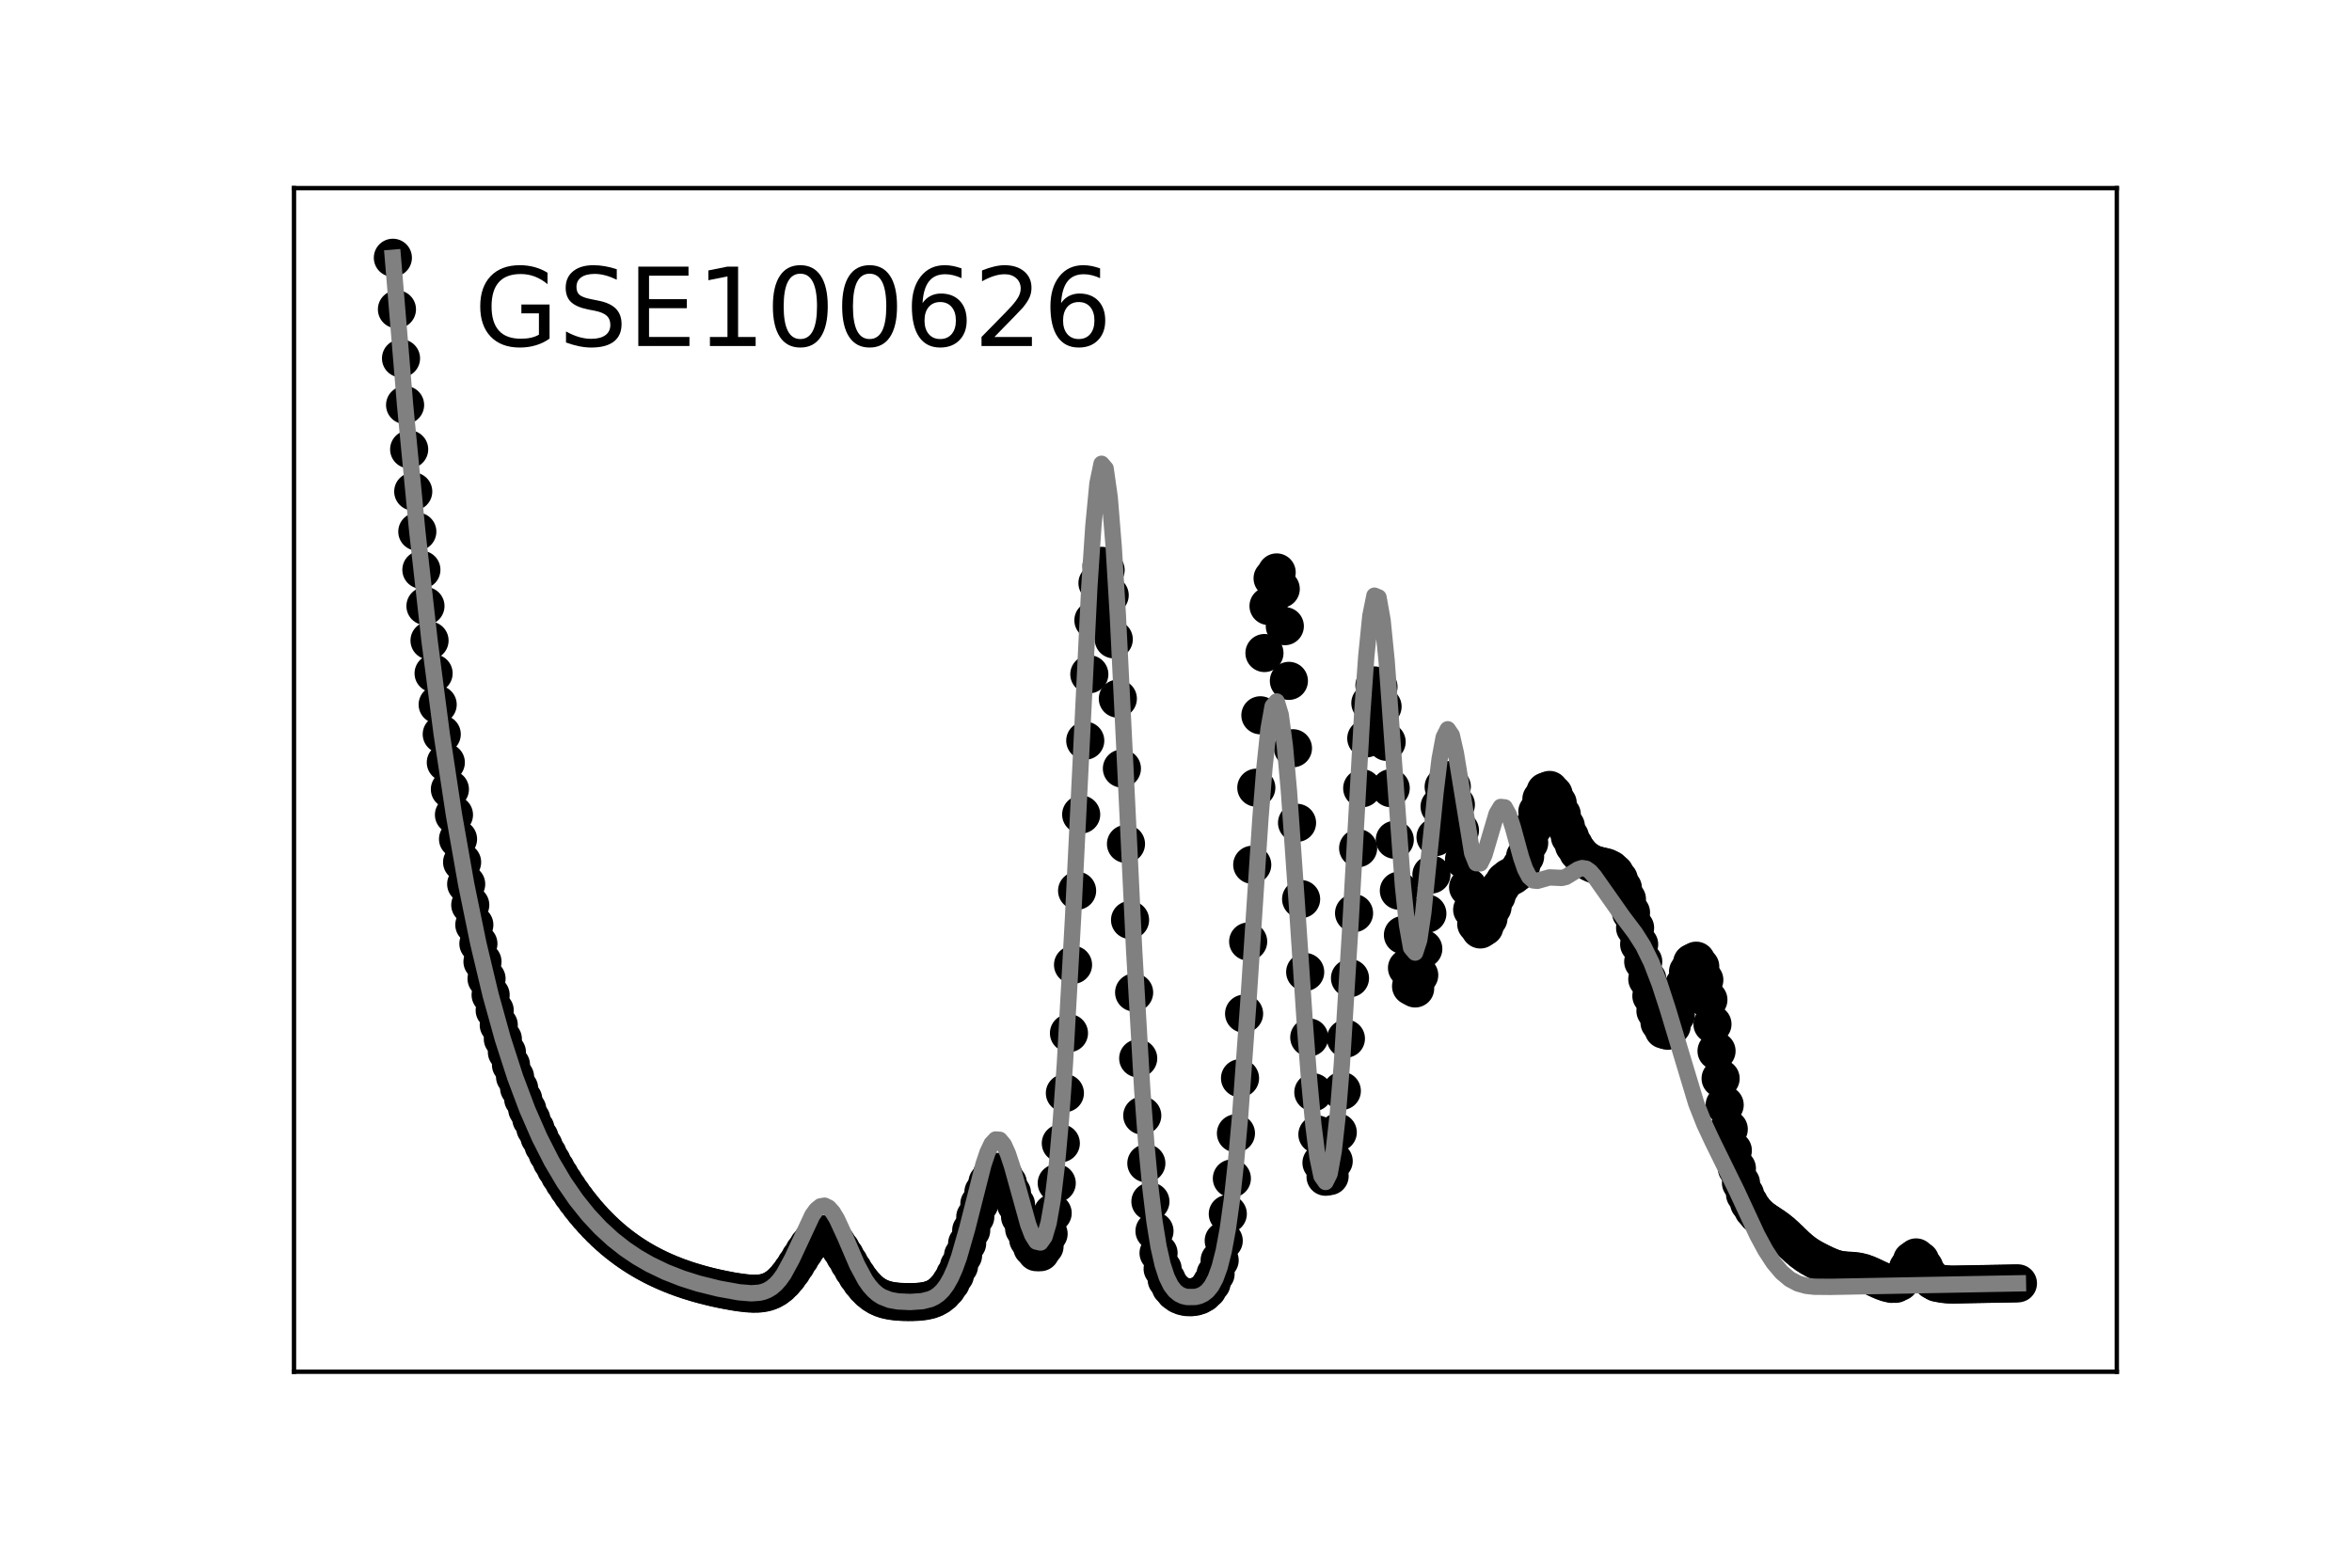 <?xml version="1.0" encoding="utf-8" standalone="no"?>
<!DOCTYPE svg PUBLIC "-//W3C//DTD SVG 1.1//EN"
  "http://www.w3.org/Graphics/SVG/1.1/DTD/svg11.dtd">
<!-- Created with matplotlib (https://matplotlib.org/) -->
<svg height="288pt" version="1.1" viewBox="0 0 432 288" width="432pt" xmlns="http://www.w3.org/2000/svg" xmlns:xlink="http://www.w3.org/1999/xlink">
 <defs>
  <style type="text/css">
*{stroke-linecap:butt;stroke-linejoin:round;}
  </style>
 </defs>
 <g id="figure_1">
  <g id="patch_1">
   <path d="M 0 288 
L 432 288 
L 432 0 
L 0 0 
z
" style="fill:#ffffff;"/>
  </g>
  <g id="axes_1">
   <g id="patch_2">
    <path d="M 54 252 
L 388.8 252 
L 388.8 34.56 
L 54 34.56 
z
" style="fill:#ffffff;"/>
   </g>
   <g id="PathCollection_1">
    <defs>
     <path d="M 0 3 
C 0.796 3 1.559 2.684 2.121 2.121 
C 2.684 1.559 3 0.796 3 0 
C 3 -0.796 2.684 -1.559 2.121 -2.121 
C 1.559 -2.684 0.796 -3 0 -3 
C -0.796 -3 -1.559 -2.684 -2.121 -2.121 
C -2.684 -1.559 -3 -0.796 -3 0 
C -3 0.796 -2.684 1.559 -2.121 2.121 
C -1.559 2.684 -0.796 3 0 3 
z
" id="m9358151596" style="stroke:#000000;"/>
    </defs>
    <g clip-path="url(#p44a93230e5)">
     <use style="stroke:#000000;" x="72.16" xlink:href="#m9358151596" y="47.355"/>
     <use style="stroke:#000000;" x="72.908" xlink:href="#m9358151596" y="56.827"/>
     <use style="stroke:#000000;" x="73.656" xlink:href="#m9358151596" y="65.835"/>
     <use style="stroke:#000000;" x="74.404" xlink:href="#m9358151596" y="74.401"/>
     <use style="stroke:#000000;" x="75.152" xlink:href="#m9358151596" y="82.549"/>
     <use style="stroke:#000000;" x="75.901" xlink:href="#m9358151596" y="90.297"/>
     <use style="stroke:#000000;" x="76.649" xlink:href="#m9358151596" y="97.666"/>
     <use style="stroke:#000000;" x="77.397" xlink:href="#m9358151596" y="104.673"/>
     <use style="stroke:#000000;" x="78.145" xlink:href="#m9358151596" y="111.338"/>
     <use style="stroke:#000000;" x="78.893" xlink:href="#m9358151596" y="117.676"/>
     <use style="stroke:#000000;" x="79.641" xlink:href="#m9358151596" y="123.703"/>
     <use style="stroke:#000000;" x="80.389" xlink:href="#m9358151596" y="129.436"/>
     <use style="stroke:#000000;" x="81.137" xlink:href="#m9358151596" y="134.887"/>
     <use style="stroke:#000000;" x="81.885" xlink:href="#m9358151596" y="140.071"/>
     <use style="stroke:#000000;" x="82.633" xlink:href="#m9358151596" y="145.001"/>
     <use style="stroke:#000000;" x="83.381" xlink:href="#m9358151596" y="149.689"/>
     <use style="stroke:#000000;" x="84.129" xlink:href="#m9358151596" y="154.147"/>
     <use style="stroke:#000000;" x="84.877" xlink:href="#m9358151596" y="158.387"/>
     <use style="stroke:#000000;" x="85.625" xlink:href="#m9358151596" y="162.418"/>
     <use style="stroke:#000000;" x="86.374" xlink:href="#m9358151596" y="166.252"/>
     <use style="stroke:#000000;" x="87.122" xlink:href="#m9358151596" y="169.898"/>
     <use style="stroke:#000000;" x="87.87" xlink:href="#m9358151596" y="173.365"/>
     <use style="stroke:#000000;" x="88.618" xlink:href="#m9358151596" y="176.661"/>
     <use style="stroke:#000000;" x="89.366" xlink:href="#m9358151596" y="179.796"/>
     <use style="stroke:#000000;" x="90.114" xlink:href="#m9358151596" y="182.777"/>
     <use style="stroke:#000000;" x="90.862" xlink:href="#m9358151596" y="185.611"/>
     <use style="stroke:#000000;" x="91.61" xlink:href="#m9358151596" y="188.306"/>
     <use style="stroke:#000000;" x="92.358" xlink:href="#m9358151596" y="190.869"/>
     <use style="stroke:#000000;" x="93.106" xlink:href="#m9358151596" y="193.306"/>
     <use style="stroke:#000000;" x="93.854" xlink:href="#m9358151596" y="195.622"/>
     <use style="stroke:#000000;" x="94.602" xlink:href="#m9358151596" y="197.825"/>
     <use style="stroke:#000000;" x="95.35" xlink:href="#m9358151596" y="199.92"/>
     <use style="stroke:#000000;" x="96.098" xlink:href="#m9358151596" y="201.911"/>
     <use style="stroke:#000000;" x="96.846" xlink:href="#m9358151596" y="203.805"/>
     <use style="stroke:#000000;" x="97.595" xlink:href="#m9358151596" y="205.605"/>
     <use style="stroke:#000000;" x="98.343" xlink:href="#m9358151596" y="207.316"/>
     <use style="stroke:#000000;" x="99.091" xlink:href="#m9358151596" y="208.943"/>
     <use style="stroke:#000000;" x="99.839" xlink:href="#m9358151596" y="210.49"/>
     <use style="stroke:#000000;" x="100.587" xlink:href="#m9358151596" y="211.961"/>
     <use style="stroke:#000000;" x="101.335" xlink:href="#m9358151596" y="213.359"/>
     <use style="stroke:#000000;" x="102.083" xlink:href="#m9358151596" y="214.688"/>
     <use style="stroke:#000000;" x="102.831" xlink:href="#m9358151596" y="215.951"/>
     <use style="stroke:#000000;" x="103.579" xlink:href="#m9358151596" y="217.152"/>
     <use style="stroke:#000000;" x="104.327" xlink:href="#m9358151596" y="218.293"/>
     <use style="stroke:#000000;" x="105.075" xlink:href="#m9358151596" y="219.378"/>
     <use style="stroke:#000000;" x="105.823" xlink:href="#m9358151596" y="220.409"/>
     <use style="stroke:#000000;" x="106.571" xlink:href="#m9358151596" y="221.389"/>
     <use style="stroke:#000000;" x="107.319" xlink:href="#m9358151596" y="222.321"/>
     <use style="stroke:#000000;" x="108.068" xlink:href="#m9358151596" y="223.206"/>
     <use style="stroke:#000000;" x="108.816" xlink:href="#m9358151596" y="224.048"/>
     <use style="stroke:#000000;" x="109.564" xlink:href="#m9358151596" y="224.847"/>
     <use style="stroke:#000000;" x="110.312" xlink:href="#m9358151596" y="225.607"/>
     <use style="stroke:#000000;" x="111.06" xlink:href="#m9358151596" y="226.329"/>
     <use style="stroke:#000000;" x="111.808" xlink:href="#m9358151596" y="227.014"/>
     <use style="stroke:#000000;" x="112.556" xlink:href="#m9358151596" y="227.666"/>
     <use style="stroke:#000000;" x="113.304" xlink:href="#m9358151596" y="228.285"/>
     <use style="stroke:#000000;" x="114.052" xlink:href="#m9358151596" y="228.873"/>
     <use style="stroke:#000000;" x="114.8" xlink:href="#m9358151596" y="229.432"/>
     <use style="stroke:#000000;" x="115.548" xlink:href="#m9358151596" y="229.963"/>
     <use style="stroke:#000000;" x="116.296" xlink:href="#m9358151596" y="230.467"/>
     <use style="stroke:#000000;" x="117.044" xlink:href="#m9358151596" y="230.946"/>
     <use style="stroke:#000000;" x="117.792" xlink:href="#m9358151596" y="231.4"/>
     <use style="stroke:#000000;" x="118.54" xlink:href="#m9358151596" y="231.832"/>
     <use style="stroke:#000000;" x="119.289" xlink:href="#m9358151596" y="232.242"/>
     <use style="stroke:#000000;" x="120.037" xlink:href="#m9358151596" y="232.631"/>
     <use style="stroke:#000000;" x="120.785" xlink:href="#m9358151596" y="233.001"/>
     <use style="stroke:#000000;" x="121.533" xlink:href="#m9358151596" y="233.352"/>
     <use style="stroke:#000000;" x="122.281" xlink:href="#m9358151596" y="233.684"/>
     <use style="stroke:#000000;" x="123.029" xlink:href="#m9358151596" y="234"/>
     <use style="stroke:#000000;" x="123.777" xlink:href="#m9358151596" y="234.3"/>
     <use style="stroke:#000000;" x="124.525" xlink:href="#m9358151596" y="234.585"/>
     <use style="stroke:#000000;" x="125.273" xlink:href="#m9358151596" y="234.855"/>
     <use style="stroke:#000000;" x="126.021" xlink:href="#m9358151596" y="235.111"/>
     <use style="stroke:#000000;" x="126.769" xlink:href="#m9358151596" y="235.353"/>
     <use style="stroke:#000000;" x="127.517" xlink:href="#m9358151596" y="235.584"/>
     <use style="stroke:#000000;" x="128.265" xlink:href="#m9358151596" y="235.802"/>
     <use style="stroke:#000000;" x="129.013" xlink:href="#m9358151596" y="236.009"/>
     <use style="stroke:#000000;" x="129.762" xlink:href="#m9358151596" y="236.205"/>
     <use style="stroke:#000000;" x="130.51" xlink:href="#m9358151596" y="236.391"/>
     <use style="stroke:#000000;" x="131.258" xlink:href="#m9358151596" y="236.566"/>
     <use style="stroke:#000000;" x="132.006" xlink:href="#m9358151596" y="236.733"/>
     <use style="stroke:#000000;" x="132.754" xlink:href="#m9358151596" y="236.89"/>
     <use style="stroke:#000000;" x="133.502" xlink:href="#m9358151596" y="237.037"/>
     <use style="stroke:#000000;" x="134.25" xlink:href="#m9358151596" y="237.175"/>
     <use style="stroke:#000000;" x="134.998" xlink:href="#m9358151596" y="237.303"/>
     <use style="stroke:#000000;" x="135.746" xlink:href="#m9358151596" y="237.418"/>
     <use style="stroke:#000000;" x="136.494" xlink:href="#m9358151596" y="237.517"/>
     <use style="stroke:#000000;" x="137.242" xlink:href="#m9358151596" y="237.597"/>
     <use style="stroke:#000000;" x="137.99" xlink:href="#m9358151596" y="237.65"/>
     <use style="stroke:#000000;" x="138.738" xlink:href="#m9358151596" y="237.666"/>
     <use style="stroke:#000000;" x="139.486" xlink:href="#m9358151596" y="237.632"/>
     <use style="stroke:#000000;" x="140.234" xlink:href="#m9358151596" y="237.532"/>
     <use style="stroke:#000000;" x="140.983" xlink:href="#m9358151596" y="237.346"/>
     <use style="stroke:#000000;" x="141.731" xlink:href="#m9358151596" y="237.054"/>
     <use style="stroke:#000000;" x="142.479" xlink:href="#m9358151596" y="236.634"/>
     <use style="stroke:#000000;" x="143.227" xlink:href="#m9358151596" y="236.068"/>
     <use style="stroke:#000000;" x="143.975" xlink:href="#m9358151596" y="235.346"/>
     <use style="stroke:#000000;" x="144.723" xlink:href="#m9358151596" y="234.467"/>
     <use style="stroke:#000000;" x="145.471" xlink:href="#m9358151596" y="233.447"/>
     <use style="stroke:#000000;" x="146.219" xlink:href="#m9358151596" y="232.316"/>
     <use style="stroke:#000000;" x="146.967" xlink:href="#m9358151596" y="231.125"/>
     <use style="stroke:#000000;" x="147.715" xlink:href="#m9358151596" y="229.94"/>
     <use style="stroke:#000000;" x="148.463" xlink:href="#m9358151596" y="228.836"/>
     <use style="stroke:#000000;" x="149.211" xlink:href="#m9358151596" y="227.894"/>
     <use style="stroke:#000000;" x="149.959" xlink:href="#m9358151596" y="227.188"/>
     <use style="stroke:#000000;" x="150.707" xlink:href="#m9358151596" y="226.778"/>
     <use style="stroke:#000000;" x="151.456" xlink:href="#m9358151596" y="226.701"/>
     <use style="stroke:#000000;" x="152.204" xlink:href="#m9358151596" y="226.967"/>
     <use style="stroke:#000000;" x="152.952" xlink:href="#m9358151596" y="227.556"/>
     <use style="stroke:#000000;" x="153.7" xlink:href="#m9358151596" y="228.422"/>
     <use style="stroke:#000000;" x="154.448" xlink:href="#m9358151596" y="229.5"/>
     <use style="stroke:#000000;" x="155.196" xlink:href="#m9358151596" y="230.713"/>
     <use style="stroke:#000000;" x="155.944" xlink:href="#m9358151596" y="231.981"/>
     <use style="stroke:#000000;" x="156.692" xlink:href="#m9358151596" y="233.231"/>
     <use style="stroke:#000000;" x="157.44" xlink:href="#m9358151596" y="234.403"/>
     <use style="stroke:#000000;" x="158.188" xlink:href="#m9358151596" y="235.455"/>
     <use style="stroke:#000000;" x="158.936" xlink:href="#m9358151596" y="236.359"/>
     <use style="stroke:#000000;" x="159.684" xlink:href="#m9358151596" y="237.108"/>
     <use style="stroke:#000000;" x="160.432" xlink:href="#m9358151596" y="237.707"/>
     <use style="stroke:#000000;" x="161.18" xlink:href="#m9358151596" y="238.168"/>
     <use style="stroke:#000000;" x="161.928" xlink:href="#m9358151596" y="238.512"/>
     <use style="stroke:#000000;" x="162.677" xlink:href="#m9358151596" y="238.761"/>
     <use style="stroke:#000000;" x="163.425" xlink:href="#m9358151596" y="238.935"/>
     <use style="stroke:#000000;" x="164.173" xlink:href="#m9358151596" y="239.053"/>
     <use style="stroke:#000000;" x="164.921" xlink:href="#m9358151596" y="239.129"/>
     <use style="stroke:#000000;" x="165.669" xlink:href="#m9358151596" y="239.176"/>
     <use style="stroke:#000000;" x="166.417" xlink:href="#m9358151596" y="239.2"/>
     <use style="stroke:#000000;" x="167.165" xlink:href="#m9358151596" y="239.205"/>
     <use style="stroke:#000000;" x="167.913" xlink:href="#m9358151596" y="239.191"/>
     <use style="stroke:#000000;" x="168.661" xlink:href="#m9358151596" y="239.153"/>
     <use style="stroke:#000000;" x="169.409" xlink:href="#m9358151596" y="239.082"/>
     <use style="stroke:#000000;" x="170.157" xlink:href="#m9358151596" y="238.963"/>
     <use style="stroke:#000000;" x="170.905" xlink:href="#m9358151596" y="238.775"/>
     <use style="stroke:#000000;" x="171.653" xlink:href="#m9358151596" y="238.491"/>
     <use style="stroke:#000000;" x="172.401" xlink:href="#m9358151596" y="238.074"/>
     <use style="stroke:#000000;" x="173.15" xlink:href="#m9358151596" y="237.485"/>
     <use style="stroke:#000000;" x="173.898" xlink:href="#m9358151596" y="236.68"/>
     <use style="stroke:#000000;" x="174.646" xlink:href="#m9358151596" y="235.617"/>
     <use style="stroke:#000000;" x="175.394" xlink:href="#m9358151596" y="234.264"/>
     <use style="stroke:#000000;" x="176.142" xlink:href="#m9358151596" y="232.604"/>
     <use style="stroke:#000000;" x="176.89" xlink:href="#m9358151596" y="230.646"/>
     <use style="stroke:#000000;" x="177.638" xlink:href="#m9358151596" y="228.428"/>
     <use style="stroke:#000000;" x="178.386" xlink:href="#m9358151596" y="226.028"/>
     <use style="stroke:#000000;" x="179.134" xlink:href="#m9358151596" y="223.557"/>
     <use style="stroke:#000000;" x="179.882" xlink:href="#m9358151596" y="221.154"/>
     <use style="stroke:#000000;" x="180.63" xlink:href="#m9358151596" y="218.978"/>
     <use style="stroke:#000000;" x="181.378" xlink:href="#m9358151596" y="217.186"/>
     <use style="stroke:#000000;" x="182.126" xlink:href="#m9358151596" y="215.919"/>
     <use style="stroke:#000000;" x="182.874" xlink:href="#m9358151596" y="215.28"/>
     <use style="stroke:#000000;" x="183.623" xlink:href="#m9358151596" y="215.32"/>
     <use style="stroke:#000000;" x="184.371" xlink:href="#m9358151596" y="216.032"/>
     <use style="stroke:#000000;" x="185.119" xlink:href="#m9358151596" y="217.348"/>
     <use style="stroke:#000000;" x="185.867" xlink:href="#m9358151596" y="219.149"/>
     <use style="stroke:#000000;" x="186.615" xlink:href="#m9358151596" y="221.275"/>
     <use style="stroke:#000000;" x="187.363" xlink:href="#m9358151596" y="223.54"/>
     <use style="stroke:#000000;" x="188.111" xlink:href="#m9358151596" y="225.746"/>
     <use style="stroke:#000000;" x="188.859" xlink:href="#m9358151596" y="227.696"/>
     <use style="stroke:#000000;" x="189.607" xlink:href="#m9358151596" y="229.191"/>
     <use style="stroke:#000000;" x="190.355" xlink:href="#m9358151596" y="230.039"/>
     <use style="stroke:#000000;" x="191.103" xlink:href="#m9358151596" y="230.04"/>
     <use style="stroke:#000000;" x="191.851" xlink:href="#m9358151596" y="228.987"/>
     <use style="stroke:#000000;" x="192.599" xlink:href="#m9358151596" y="226.664"/>
     <use style="stroke:#000000;" x="193.347" xlink:href="#m9358151596" y="222.855"/>
     <use style="stroke:#000000;" x="194.095" xlink:href="#m9358151596" y="217.359"/>
     <use style="stroke:#000000;" x="194.844" xlink:href="#m9358151596" y="210.031"/>
     <use style="stroke:#000000;" x="195.592" xlink:href="#m9358151596" y="200.815"/>
     <use style="stroke:#000000;" x="196.34" xlink:href="#m9358151596" y="189.8"/>
     <use style="stroke:#000000;" x="197.088" xlink:href="#m9358151596" y="177.251"/>
     <use style="stroke:#000000;" x="197.836" xlink:href="#m9358151596" y="163.638"/>
     <use style="stroke:#000000;" x="198.584" xlink:href="#m9358151596" y="149.633"/>
     <use style="stroke:#000000;" x="199.332" xlink:href="#m9358151596" y="136.068"/>
     <use style="stroke:#000000;" x="200.08" xlink:href="#m9358151596" y="123.868"/>
     <use style="stroke:#000000;" x="200.828" xlink:href="#m9358151596" y="113.952"/>
     <use style="stroke:#000000;" x="201.576" xlink:href="#m9358151596" y="107.12"/>
     <use style="stroke:#000000;" x="202.324" xlink:href="#m9358151596" y="103.949"/>
     <use style="stroke:#000000;" x="203.072" xlink:href="#m9358151596" y="104.714"/>
     <use style="stroke:#000000;" x="203.82" xlink:href="#m9358151596" y="109.348"/>
     <use style="stroke:#000000;" x="204.568" xlink:href="#m9358151596" y="117.451"/>
     <use style="stroke:#000000;" x="205.317" xlink:href="#m9358151596" y="128.35"/>
     <use style="stroke:#000000;" x="206.065" xlink:href="#m9358151596" y="141.189"/>
     <use style="stroke:#000000;" x="206.813" xlink:href="#m9358151596" y="155.038"/>
     <use style="stroke:#000000;" x="207.561" xlink:href="#m9358151596" y="169.007"/>
     <use style="stroke:#000000;" x="208.309" xlink:href="#m9358151596" y="182.331"/>
     <use style="stroke:#000000;" x="209.057" xlink:href="#m9358151596" y="194.433"/>
     <use style="stroke:#000000;" x="209.805" xlink:href="#m9358151596" y="204.947"/>
     <use style="stroke:#000000;" x="210.553" xlink:href="#m9358151596" y="213.712"/>
     <use style="stroke:#000000;" x="211.301" xlink:href="#m9358151596" y="220.737"/>
     <use style="stroke:#000000;" x="212.049" xlink:href="#m9358151596" y="226.159"/>
     <use style="stroke:#000000;" x="212.797" xlink:href="#m9358151596" y="230.196"/>
     <use style="stroke:#000000;" x="213.545" xlink:href="#m9358151596" y="233.095"/>
     <use style="stroke:#000000;" x="214.293" xlink:href="#m9358151596" y="235.105"/>
     <use style="stroke:#000000;" x="215.041" xlink:href="#m9358151596" y="236.449"/>
     <use style="stroke:#000000;" x="215.789" xlink:href="#m9358151596" y="237.315"/>
     <use style="stroke:#000000;" x="216.538" xlink:href="#m9358151596" y="237.846"/>
     <use style="stroke:#000000;" x="217.286" xlink:href="#m9358151596" y="238.15"/>
     <use style="stroke:#000000;" x="218.034" xlink:href="#m9358151596" y="238.294"/>
     <use style="stroke:#000000;" x="218.782" xlink:href="#m9358151596" y="238.316"/>
     <use style="stroke:#000000;" x="219.53" xlink:href="#m9358151596" y="238.223"/>
     <use style="stroke:#000000;" x="220.278" xlink:href="#m9358151596" y="237.992"/>
     <use style="stroke:#000000;" x="221.026" xlink:href="#m9358151596" y="237.571"/>
     <use style="stroke:#000000;" x="221.774" xlink:href="#m9358151596" y="236.867"/>
     <use style="stroke:#000000;" x="222.522" xlink:href="#m9358151596" y="235.75"/>
     <use style="stroke:#000000;" x="223.27" xlink:href="#m9358151596" y="234.043"/>
     <use style="stroke:#000000;" x="224.018" xlink:href="#m9358151596" y="231.523"/>
     <use style="stroke:#000000;" x="224.766" xlink:href="#m9358151596" y="227.935"/>
     <use style="stroke:#000000;" x="225.514" xlink:href="#m9358151596" y="223.009"/>
     <use style="stroke:#000000;" x="226.262" xlink:href="#m9358151596" y="216.494"/>
     <use style="stroke:#000000;" x="227.011" xlink:href="#m9358151596" y="208.206"/>
     <use style="stroke:#000000;" x="227.759" xlink:href="#m9358151596" y="198.08"/>
     <use style="stroke:#000000;" x="228.507" xlink:href="#m9358151596" y="186.226"/>
     <use style="stroke:#000000;" x="229.255" xlink:href="#m9358151596" y="172.97"/>
     <use style="stroke:#000000;" x="230.003" xlink:href="#m9358151596" y="158.871"/>
     <use style="stroke:#000000;" x="230.751" xlink:href="#m9358151596" y="144.705"/>
     <use style="stroke:#000000;" x="231.499" xlink:href="#m9358151596" y="131.406"/>
     <use style="stroke:#000000;" x="232.247" xlink:href="#m9358151596" y="119.969"/>
     <use style="stroke:#000000;" x="232.995" xlink:href="#m9358151596" y="111.331"/>
     <use style="stroke:#000000;" x="233.743" xlink:href="#m9358151596" y="106.243"/>
     <use style="stroke:#000000;" x="234.491" xlink:href="#m9358151596" y="105.164"/>
     <use style="stroke:#000000;" x="235.239" xlink:href="#m9358151596" y="108.189"/>
     <use style="stroke:#000000;" x="235.987" xlink:href="#m9358151596" y="115.035"/>
     <use style="stroke:#000000;" x="236.735" xlink:href="#m9358151596" y="125.083"/>
     <use style="stroke:#000000;" x="237.483" xlink:href="#m9358151596" y="137.46"/>
     <use style="stroke:#000000;" x="238.232" xlink:href="#m9358151596" y="151.163"/>
     <use style="stroke:#000000;" x="238.98" xlink:href="#m9358151596" y="165.175"/>
     <use style="stroke:#000000;" x="239.728" xlink:href="#m9358151596" y="178.573"/>
     <use style="stroke:#000000;" x="240.476" xlink:href="#m9358151596" y="190.592"/>
     <use style="stroke:#000000;" x="241.224" xlink:href="#m9358151596" y="200.667"/>
     <use style="stroke:#000000;" x="241.972" xlink:href="#m9358151596" y="208.418"/>
     <use style="stroke:#000000;" x="242.72" xlink:href="#m9358151596" y="213.624"/>
     <use style="stroke:#000000;" x="243.468" xlink:href="#m9358151596" y="216.178"/>
     <use style="stroke:#000000;" x="244.216" xlink:href="#m9358151596" y="216.059"/>
     <use style="stroke:#000000;" x="244.964" xlink:href="#m9358151596" y="213.304"/>
     <use style="stroke:#000000;" x="245.712" xlink:href="#m9358151596" y="208.021"/>
     <use style="stroke:#000000;" x="246.46" xlink:href="#m9358151596" y="200.41"/>
     <use style="stroke:#000000;" x="247.208" xlink:href="#m9358151596" y="190.804"/>
     <use style="stroke:#000000;" x="247.956" xlink:href="#m9358151596" y="179.695"/>
     <use style="stroke:#000000;" x="248.705" xlink:href="#m9358151596" y="167.758"/>
     <use style="stroke:#000000;" x="249.453" xlink:href="#m9358151596" y="155.82"/>
     <use style="stroke:#000000;" x="250.201" xlink:href="#m9358151596" y="144.808"/>
     <use style="stroke:#000000;" x="250.949" xlink:href="#m9358151596" y="135.652"/>
     <use style="stroke:#000000;" x="251.697" xlink:href="#m9358151596" y="129.164"/>
     <use style="stroke:#000000;" x="252.445" xlink:href="#m9358151596" y="125.925"/>
     <use style="stroke:#000000;" x="253.193" xlink:href="#m9358151596" y="126.184"/>
     <use style="stroke:#000000;" x="253.941" xlink:href="#m9358151596" y="129.807"/>
     <use style="stroke:#000000;" x="254.689" xlink:href="#m9358151596" y="136.286"/>
     <use style="stroke:#000000;" x="255.437" xlink:href="#m9358151596" y="144.79"/>
     <use style="stroke:#000000;" x="256.185" xlink:href="#m9358151596" y="154.278"/>
     <use style="stroke:#000000;" x="256.933" xlink:href="#m9358151596" y="163.628"/>
     <use style="stroke:#000000;" x="257.681" xlink:href="#m9358151596" y="171.771"/>
     <use style="stroke:#000000;" x="258.429" xlink:href="#m9358151596" y="177.824"/>
     <use style="stroke:#000000;" x="259.177" xlink:href="#m9358151596" y="181.183"/>
     <use style="stroke:#000000;" x="259.926" xlink:href="#m9358151596" y="181.588"/>
     <use style="stroke:#000000;" x="260.674" xlink:href="#m9358151596" y="179.145"/>
     <use style="stroke:#000000;" x="261.422" xlink:href="#m9358151596" y="174.311"/>
     <use style="stroke:#000000;" x="262.17" xlink:href="#m9358151596" y="167.834"/>
     <use style="stroke:#000000;" x="262.918" xlink:href="#m9358151596" y="160.656"/>
     <use style="stroke:#000000;" x="263.666" xlink:href="#m9358151596" y="153.79"/>
     <use style="stroke:#000000;" x="264.414" xlink:href="#m9358151596" y="148.177"/>
     <use style="stroke:#000000;" x="265.162" xlink:href="#m9358151596" y="144.549"/>
     <use style="stroke:#000000;" x="265.91" xlink:href="#m9358151596" y="143.319"/>
     <use style="stroke:#000000;" x="266.658" xlink:href="#m9358151596" y="144.523"/>
     <use style="stroke:#000000;" x="267.406" xlink:href="#m9358151596" y="147.82"/>
     <use style="stroke:#000000;" x="268.154" xlink:href="#m9358151596" y="152.56"/>
     <use style="stroke:#000000;" x="268.902" xlink:href="#m9358151596" y="157.91"/>
     <use style="stroke:#000000;" x="269.65" xlink:href="#m9358151596" y="163.008"/>
     <use style="stroke:#000000;" x="270.399" xlink:href="#m9358151596" y="167.117"/>
     <use style="stroke:#000000;" x="271.147" xlink:href="#m9358151596" y="169.752"/>
     <use style="stroke:#000000;" x="271.895" xlink:href="#m9358151596" y="170.75"/>
     <use style="stroke:#000000;" x="272.643" xlink:href="#m9358151596" y="170.268"/>
     <use style="stroke:#000000;" x="273.391" xlink:href="#m9358151596" y="168.717"/>
     <use style="stroke:#000000;" x="274.139" xlink:href="#m9358151596" y="166.642"/>
     <use style="stroke:#000000;" x="274.887" xlink:href="#m9358151596" y="164.579"/>
     <use style="stroke:#000000;" x="275.635" xlink:href="#m9358151596" y="162.924"/>
     <use style="stroke:#000000;" x="276.383" xlink:href="#m9358151596" y="161.842"/>
     <use style="stroke:#000000;" x="277.131" xlink:href="#m9358151596" y="161.249"/>
     <use style="stroke:#000000;" x="277.879" xlink:href="#m9358151596" y="160.856"/>
     <use style="stroke:#000000;" x="278.627" xlink:href="#m9358151596" y="160.279"/>
     <use style="stroke:#000000;" x="279.375" xlink:href="#m9358151596" y="159.173"/>
     <use style="stroke:#000000;" x="280.123" xlink:href="#m9358151596" y="157.348"/>
     <use style="stroke:#000000;" x="280.872" xlink:href="#m9358151596" y="154.85"/>
     <use style="stroke:#000000;" x="281.62" xlink:href="#m9358151596" y="151.956"/>
     <use style="stroke:#000000;" x="282.368" xlink:href="#m9358151596" y="149.11"/>
     <use style="stroke:#000000;" x="283.116" xlink:href="#m9358151596" y="146.794"/>
     <use style="stroke:#000000;" x="283.864" xlink:href="#m9358151596" y="145.399"/>
     <use style="stroke:#000000;" x="284.612" xlink:href="#m9358151596" y="145.122"/>
     <use style="stroke:#000000;" x="285.36" xlink:href="#m9358151596" y="145.919"/>
     <use style="stroke:#000000;" x="286.108" xlink:href="#m9358151596" y="147.542"/>
     <use style="stroke:#000000;" x="286.856" xlink:href="#m9358151596" y="149.621"/>
     <use style="stroke:#000000;" x="287.604" xlink:href="#m9358151596" y="151.778"/>
     <use style="stroke:#000000;" x="288.352" xlink:href="#m9358151596" y="153.723"/>
     <use style="stroke:#000000;" x="289.1" xlink:href="#m9358151596" y="155.304"/>
     <use style="stroke:#000000;" x="289.848" xlink:href="#m9358151596" y="156.498"/>
     <use style="stroke:#000000;" x="290.596" xlink:href="#m9358151596" y="157.369"/>
     <use style="stroke:#000000;" x="291.344" xlink:href="#m9358151596" y="158.002"/>
     <use style="stroke:#000000;" x="292.093" xlink:href="#m9358151596" y="158.465"/>
     <use style="stroke:#000000;" x="292.841" xlink:href="#m9358151596" y="158.792"/>
     <use style="stroke:#000000;" x="293.589" xlink:href="#m9358151596" y="159.011"/>
     <use style="stroke:#000000;" x="294.337" xlink:href="#m9358151596" y="159.17"/>
     <use style="stroke:#000000;" x="295.085" xlink:href="#m9358151596" y="159.364"/>
     <use style="stroke:#000000;" x="295.833" xlink:href="#m9358151596" y="159.729"/>
     <use style="stroke:#000000;" x="296.581" xlink:href="#m9358151596" y="160.41"/>
     <use style="stroke:#000000;" x="297.329" xlink:href="#m9358151596" y="161.521"/>
     <use style="stroke:#000000;" x="298.077" xlink:href="#m9358151596" y="163.116"/>
     <use style="stroke:#000000;" x="298.825" xlink:href="#m9358151596" y="165.181"/>
     <use style="stroke:#000000;" x="299.573" xlink:href="#m9358151596" y="167.652"/>
     <use style="stroke:#000000;" x="300.321" xlink:href="#m9358151596" y="170.446"/>
     <use style="stroke:#000000;" x="301.069" xlink:href="#m9358151596" y="173.477"/>
     <use style="stroke:#000000;" x="301.817" xlink:href="#m9358151596" y="176.656"/>
     <use style="stroke:#000000;" x="302.566" xlink:href="#m9358151596" y="179.871"/>
     <use style="stroke:#000000;" x="303.314" xlink:href="#m9358151596" y="182.964"/>
     <use style="stroke:#000000;" x="304.062" xlink:href="#m9358151596" y="185.717"/>
     <use style="stroke:#000000;" x="304.81" xlink:href="#m9358151596" y="187.866"/>
     <use style="stroke:#000000;" x="305.558" xlink:href="#m9358151596" y="189.148"/>
     <use style="stroke:#000000;" x="306.306" xlink:href="#m9358151596" y="189.361"/>
     <use style="stroke:#000000;" x="307.054" xlink:href="#m9358151596" y="188.439"/>
     <use style="stroke:#000000;" x="307.802" xlink:href="#m9358151596" y="186.5"/>
     <use style="stroke:#000000;" x="308.55" xlink:href="#m9358151596" y="183.863"/>
     <use style="stroke:#000000;" x="309.298" xlink:href="#m9358151596" y="181.009"/>
     <use style="stroke:#000000;" x="310.046" xlink:href="#m9358151596" y="178.499"/>
     <use style="stroke:#000000;" x="310.794" xlink:href="#m9358151596" y="176.863"/>
     <use style="stroke:#000000;" x="311.542" xlink:href="#m9358151596" y="176.489"/>
     <use style="stroke:#000000;" x="312.29" xlink:href="#m9358151596" y="177.558"/>
     <use style="stroke:#000000;" x="313.038" xlink:href="#m9358151596" y="180.027"/>
     <use style="stroke:#000000;" x="313.787" xlink:href="#m9358151596" y="183.67"/>
     <use style="stroke:#000000;" x="314.535" xlink:href="#m9358151596" y="188.147"/>
     <use style="stroke:#000000;" x="315.283" xlink:href="#m9358151596" y="193.085"/>
     <use style="stroke:#000000;" x="316.031" xlink:href="#m9358151596" y="198.13"/>
     <use style="stroke:#000000;" x="316.779" xlink:href="#m9358151596" y="202.988"/>
     <use style="stroke:#000000;" x="317.527" xlink:href="#m9358151596" y="207.442"/>
     <use style="stroke:#000000;" x="318.275" xlink:href="#m9358151596" y="211.35"/>
     <use style="stroke:#000000;" x="319.023" xlink:href="#m9358151596" y="214.644"/>
     <use style="stroke:#000000;" x="319.771" xlink:href="#m9358151596" y="217.318"/>
     <use style="stroke:#000000;" x="320.519" xlink:href="#m9358151596" y="219.414"/>
     <use style="stroke:#000000;" x="321.267" xlink:href="#m9358151596" y="221.01"/>
     <use style="stroke:#000000;" x="322.015" xlink:href="#m9358151596" y="222.201"/>
     <use style="stroke:#000000;" x="322.763" xlink:href="#m9358151596" y="223.087"/>
     <use style="stroke:#000000;" x="323.511" xlink:href="#m9358151596" y="223.763"/>
     <use style="stroke:#000000;" x="324.26" xlink:href="#m9358151596" y="224.313"/>
     <use style="stroke:#000000;" x="325.008" xlink:href="#m9358151596" y="224.808"/>
     <use style="stroke:#000000;" x="325.756" xlink:href="#m9358151596" y="225.304"/>
     <use style="stroke:#000000;" x="326.504" xlink:href="#m9358151596" y="225.842"/>
     <use style="stroke:#000000;" x="327.252" xlink:href="#m9358151596" y="226.443"/>
     <use style="stroke:#000000;" x="328" xlink:href="#m9358151596" y="227.111"/>
     <use style="stroke:#000000;" x="328.748" xlink:href="#m9358151596" y="227.825"/>
     <use style="stroke:#000000;" x="329.496" xlink:href="#m9358151596" y="228.551"/>
     <use style="stroke:#000000;" x="330.244" xlink:href="#m9358151596" y="229.247"/>
     <use style="stroke:#000000;" x="330.992" xlink:href="#m9358151596" y="229.88"/>
     <use style="stroke:#000000;" x="331.74" xlink:href="#m9358151596" y="230.434"/>
     <use style="stroke:#000000;" x="332.488" xlink:href="#m9358151596" y="230.913"/>
     <use style="stroke:#000000;" x="333.236" xlink:href="#m9358151596" y="231.336"/>
     <use style="stroke:#000000;" x="333.984" xlink:href="#m9358151596" y="231.726"/>
     <use style="stroke:#000000;" x="334.732" xlink:href="#m9358151596" y="232.098"/>
     <use style="stroke:#000000;" x="335.481" xlink:href="#m9358151596" y="232.451"/>
     <use style="stroke:#000000;" x="336.229" xlink:href="#m9358151596" y="232.773"/>
     <use style="stroke:#000000;" x="336.977" xlink:href="#m9358151596" y="233.041"/>
     <use style="stroke:#000000;" x="337.725" xlink:href="#m9358151596" y="233.237"/>
     <use style="stroke:#000000;" x="338.473" xlink:href="#m9358151596" y="233.356"/>
     <use style="stroke:#000000;" x="339.221" xlink:href="#m9358151596" y="233.417"/>
     <use style="stroke:#000000;" x="339.969" xlink:href="#m9358151596" y="233.456"/>
     <use style="stroke:#000000;" x="340.717" xlink:href="#m9358151596" y="233.515"/>
     <use style="stroke:#000000;" x="341.465" xlink:href="#m9358151596" y="233.631"/>
     <use style="stroke:#000000;" x="342.213" xlink:href="#m9358151596" y="233.824"/>
     <use style="stroke:#000000;" x="342.961" xlink:href="#m9358151596" y="234.093"/>
     <use style="stroke:#000000;" x="343.709" xlink:href="#m9358151596" y="234.419"/>
     <use style="stroke:#000000;" x="344.457" xlink:href="#m9358151596" y="234.774"/>
     <use style="stroke:#000000;" x="345.205" xlink:href="#m9358151596" y="235.126"/>
     <use style="stroke:#000000;" x="345.954" xlink:href="#m9358151596" y="235.443"/>
     <use style="stroke:#000000;" x="346.702" xlink:href="#m9358151596" y="235.699"/>
     <use style="stroke:#000000;" x="347.45" xlink:href="#m9358151596" y="235.861"/>
     <use style="stroke:#000000;" x="348.198" xlink:href="#m9358151596" y="235.853"/>
     <use style="stroke:#000000;" x="348.946" xlink:href="#m9358151596" y="235.49"/>
     <use style="stroke:#000000;" x="349.694" xlink:href="#m9358151596" y="234.516"/>
     <use style="stroke:#000000;" x="350.442" xlink:href="#m9358151596" y="232.974"/>
     <use style="stroke:#000000;" x="351.19" xlink:href="#m9358151596" y="231.53"/>
     <use style="stroke:#000000;" x="351.938" xlink:href="#m9358151596" y="231.001"/>
     <use style="stroke:#000000;" x="352.686" xlink:href="#m9358151596" y="231.58"/>
     <use style="stroke:#000000;" x="353.434" xlink:href="#m9358151596" y="232.869"/>
     <use style="stroke:#000000;" x="354.182" xlink:href="#m9358151596" y="234.261"/>
     <use style="stroke:#000000;" x="354.93" xlink:href="#m9358151596" y="235.225"/>
     <use style="stroke:#000000;" x="355.678" xlink:href="#m9358151596" y="235.644"/>
     <use style="stroke:#000000;" x="356.426" xlink:href="#m9358151596" y="235.794"/>
     <use style="stroke:#000000;" x="357.175" xlink:href="#m9358151596" y="235.904"/>
     <use style="stroke:#000000;" x="357.923" xlink:href="#m9358151596" y="235.973"/>
     <use style="stroke:#000000;" x="358.671" xlink:href="#m9358151596" y="235.986"/>
     <use style="stroke:#000000;" x="359.419" xlink:href="#m9358151596" y="235.976"/>
     <use style="stroke:#000000;" x="360.167" xlink:href="#m9358151596" y="235.962"/>
     <use style="stroke:#000000;" x="360.915" xlink:href="#m9358151596" y="235.948"/>
     <use style="stroke:#000000;" x="361.663" xlink:href="#m9358151596" y="235.934"/>
     <use style="stroke:#000000;" x="362.411" xlink:href="#m9358151596" y="235.92"/>
     <use style="stroke:#000000;" x="363.159" xlink:href="#m9358151596" y="235.906"/>
     <use style="stroke:#000000;" x="363.907" xlink:href="#m9358151596" y="235.892"/>
     <use style="stroke:#000000;" x="364.655" xlink:href="#m9358151596" y="235.878"/>
     <use style="stroke:#000000;" x="365.403" xlink:href="#m9358151596" y="235.863"/>
     <use style="stroke:#000000;" x="366.151" xlink:href="#m9358151596" y="235.849"/>
     <use style="stroke:#000000;" x="366.899" xlink:href="#m9358151596" y="235.835"/>
     <use style="stroke:#000000;" x="367.648" xlink:href="#m9358151596" y="235.821"/>
     <use style="stroke:#000000;" x="368.396" xlink:href="#m9358151596" y="235.807"/>
     <use style="stroke:#000000;" x="369.144" xlink:href="#m9358151596" y="235.793"/>
     <use style="stroke:#000000;" x="369.892" xlink:href="#m9358151596" y="235.779"/>
     <use style="stroke:#000000;" x="370.64" xlink:href="#m9358151596" y="235.765"/>
    </g>
   </g>
   <g id="matplotlib.axis_1"/>
   <g id="matplotlib.axis_2"/>
   <g id="line2d_1">
    <path clip-path="url(#p44a93230e5)" d="M 72.16 47.355 
L 74.404 74.401 
L 76.649 97.666 
L 78.893 117.676 
L 81.137 134.887 
L 83.381 149.689 
L 85.625 162.418 
L 87.87 173.365 
L 90.114 182.777 
L 92.358 190.869 
L 94.602 197.825 
L 96.846 203.805 
L 99.091 208.943 
L 101.335 213.359 
L 103.579 217.152 
L 105.823 220.409 
L 108.068 223.206 
L 110.312 225.607 
L 112.556 227.666 
L 114.8 229.432 
L 117.044 230.946 
L 119.289 232.242 
L 122.281 233.684 
L 125.273 234.855 
L 128.265 235.802 
L 132.006 236.732 
L 135.746 237.407 
L 137.99 237.593 
L 139.486 237.484 
L 140.234 237.303 
L 140.983 237.002 
L 141.731 236.551 
L 142.479 235.92 
L 143.227 235.083 
L 143.975 234.025 
L 145.471 231.265 
L 149.211 223.244 
L 149.959 222.221 
L 150.707 221.62 
L 151.456 221.496 
L 152.204 221.86 
L 152.952 222.687 
L 153.7 223.91 
L 155.196 227.154 
L 157.44 232.39 
L 158.936 235.164 
L 159.684 236.226 
L 160.432 237.074 
L 161.18 237.727 
L 161.928 238.213 
L 163.425 238.809 
L 164.921 239.081 
L 167.165 239.188 
L 169.409 239.036 
L 170.905 238.655 
L 171.653 238.3 
L 172.401 237.78 
L 173.15 237.045 
L 173.898 236.041 
L 174.646 234.715 
L 175.394 233.027 
L 176.142 230.955 
L 177.638 225.744 
L 180.63 213.951 
L 181.378 211.716 
L 182.126 210.136 
L 182.874 209.34 
L 183.623 209.393 
L 184.371 210.285 
L 185.119 211.934 
L 185.867 214.19 
L 188.859 224.966 
L 189.607 226.91 
L 190.355 228.086 
L 191.103 228.264 
L 191.851 227.21 
L 192.599 224.677 
L 193.347 220.424 
L 194.095 214.227 
L 194.844 205.925 
L 195.592 195.461 
L 197.088 168.658 
L 200.08 107.882 
L 200.828 96.591 
L 201.576 88.813 
L 202.324 85.203 
L 203.072 86.076 
L 203.82 91.355 
L 204.568 100.586 
L 205.317 113.001 
L 206.813 143.399 
L 208.309 174.487 
L 209.805 200.249 
L 210.553 210.233 
L 211.301 218.235 
L 212.049 224.413 
L 212.797 229.012 
L 213.545 232.316 
L 214.293 234.607 
L 215.041 236.141 
L 215.789 237.13 
L 216.538 237.741 
L 217.286 238.095 
L 218.034 238.275 
L 219.53 238.268 
L 220.278 238.087 
L 221.026 237.743 
L 221.774 237.165 
L 222.522 236.246 
L 223.27 234.84 
L 224.018 232.767 
L 224.766 229.816 
L 225.514 225.764 
L 226.262 220.407 
L 227.011 213.591 
L 227.759 205.266 
L 229.255 184.62 
L 231.499 150.448 
L 232.247 141.045 
L 232.995 133.941 
L 233.743 129.756 
L 234.491 128.866 
L 235.239 131.347 
L 235.987 136.967 
L 236.735 145.213 
L 238.232 166.59 
L 239.728 188.936 
L 240.476 198.624 
L 241.224 206.598 
L 241.972 212.493 
L 242.72 216.061 
L 243.468 217.139 
L 244.216 215.628 
L 244.964 211.486 
L 245.712 204.748 
L 246.46 195.567 
L 247.956 171.334 
L 250.201 131.108 
L 250.949 120.588 
L 251.697 113.142 
L 252.445 109.432 
L 253.193 109.744 
L 253.941 113.931 
L 254.689 121.41 
L 256.185 142.236 
L 257.681 162.673 
L 258.429 169.899 
L 259.177 174.108 
L 259.926 174.999 
L 260.674 172.686 
L 261.422 167.672 
L 262.918 153.057 
L 263.666 145.611 
L 264.414 139.476 
L 265.162 135.451 
L 265.91 133.977 
L 266.658 135.077 
L 267.406 138.356 
L 270.399 156.717 
L 271.147 158.578 
L 271.895 158.607 
L 272.643 157.075 
L 274.887 149.492 
L 275.635 148.245 
L 276.383 148.324 
L 277.131 149.688 
L 277.879 152.011 
L 279.375 157.484 
L 280.123 159.661 
L 280.872 161.082 
L 281.62 161.741 
L 282.368 161.818 
L 284.612 161.186 
L 286.856 161.287 
L 287.604 161.102 
L 289.1 160.188 
L 289.848 159.716 
L 290.596 159.475 
L 291.344 159.597 
L 292.093 160.122 
L 292.841 160.989 
L 298.077 168.43 
L 300.321 171.399 
L 301.817 173.754 
L 303.314 176.812 
L 304.81 180.704 
L 306.306 185.307 
L 311.542 202.683 
L 313.038 206.48 
L 314.535 209.687 
L 319.023 218.837 
L 322.763 226.902 
L 324.26 229.672 
L 325.756 231.967 
L 327.252 233.742 
L 328.748 235.001 
L 330.244 235.794 
L 331.74 236.213 
L 333.236 236.382 
L 336.229 236.409 
L 370.64 235.765 
L 370.64 235.765 
" style="fill:none;stroke:#808080;stroke-linecap:square;stroke-width:3;"/>
   </g>
   <g id="patch_3">
    <path d="M 54 252 
L 54 34.56 
" style="fill:none;stroke:#000000;stroke-linecap:square;stroke-linejoin:miter;stroke-width:0.8;"/>
   </g>
   <g id="patch_4">
    <path d="M 388.8 252 
L 388.8 34.56 
" style="fill:none;stroke:#000000;stroke-linecap:square;stroke-linejoin:miter;stroke-width:0.8;"/>
   </g>
   <g id="patch_5">
    <path d="M 54 252 
L 388.8 252 
" style="fill:none;stroke:#000000;stroke-linecap:square;stroke-linejoin:miter;stroke-width:0.8;"/>
   </g>
   <g id="patch_6">
    <path d="M 54 34.56 
L 388.8 34.56 
" style="fill:none;stroke:#000000;stroke-linecap:square;stroke-linejoin:miter;stroke-width:0.8;"/>
   </g>
   <g id="text_1">
    <!-- GSE100626 -->
    <defs>
     <path d="M 59.516 10.406 
L 59.516 29.984 
L 43.406 29.984 
L 43.406 38.094 
L 69.281 38.094 
L 69.281 6.781 
Q 63.578 2.734 56.688 0.656 
Q 49.812 -1.422 42 -1.422 
Q 24.906 -1.422 15.25 8.562 
Q 5.609 18.562 5.609 36.375 
Q 5.609 54.25 15.25 64.234 
Q 24.906 74.219 42 74.219 
Q 49.125 74.219 55.547 72.453 
Q 61.969 70.703 67.391 67.281 
L 67.391 56.781 
Q 61.922 61.422 55.766 63.766 
Q 49.609 66.109 42.828 66.109 
Q 29.438 66.109 22.719 58.641 
Q 16.016 51.172 16.016 36.375 
Q 16.016 21.625 22.719 14.156 
Q 29.438 6.688 42.828 6.688 
Q 48.047 6.688 52.141 7.594 
Q 56.25 8.5 59.516 10.406 
z
" id="DejaVuSans-71"/>
     <path d="M 53.516 70.516 
L 53.516 60.891 
Q 47.906 63.578 42.922 64.891 
Q 37.938 66.219 33.297 66.219 
Q 25.25 66.219 20.875 63.094 
Q 16.5 59.969 16.5 54.203 
Q 16.5 49.359 19.406 46.891 
Q 22.312 44.438 30.422 42.922 
L 36.375 41.703 
Q 47.406 39.594 52.656 34.297 
Q 57.906 29 57.906 20.125 
Q 57.906 9.516 50.797 4.047 
Q 43.703 -1.422 29.984 -1.422 
Q 24.812 -1.422 18.969 -0.25 
Q 13.141 0.922 6.891 3.219 
L 6.891 13.375 
Q 12.891 10.016 18.656 8.297 
Q 24.422 6.594 29.984 6.594 
Q 38.422 6.594 43.016 9.906 
Q 47.609 13.234 47.609 19.391 
Q 47.609 24.75 44.312 27.781 
Q 41.016 30.812 33.5 32.328 
L 27.484 33.5 
Q 16.453 35.688 11.516 40.375 
Q 6.594 45.062 6.594 53.422 
Q 6.594 63.094 13.406 68.656 
Q 20.219 74.219 32.172 74.219 
Q 37.312 74.219 42.625 73.281 
Q 47.953 72.359 53.516 70.516 
z
" id="DejaVuSans-83"/>
     <path d="M 9.812 72.906 
L 55.906 72.906 
L 55.906 64.594 
L 19.672 64.594 
L 19.672 43.016 
L 54.391 43.016 
L 54.391 34.719 
L 19.672 34.719 
L 19.672 8.297 
L 56.781 8.297 
L 56.781 0 
L 9.812 0 
z
" id="DejaVuSans-69"/>
     <path d="M 12.406 8.297 
L 28.516 8.297 
L 28.516 63.922 
L 10.984 60.406 
L 10.984 69.391 
L 28.422 72.906 
L 38.281 72.906 
L 38.281 8.297 
L 54.391 8.297 
L 54.391 0 
L 12.406 0 
z
" id="DejaVuSans-49"/>
     <path d="M 31.781 66.406 
Q 24.172 66.406 20.328 58.906 
Q 16.5 51.422 16.5 36.375 
Q 16.5 21.391 20.328 13.891 
Q 24.172 6.391 31.781 6.391 
Q 39.453 6.391 43.281 13.891 
Q 47.125 21.391 47.125 36.375 
Q 47.125 51.422 43.281 58.906 
Q 39.453 66.406 31.781 66.406 
z
M 31.781 74.219 
Q 44.047 74.219 50.516 64.516 
Q 56.984 54.828 56.984 36.375 
Q 56.984 17.969 50.516 8.266 
Q 44.047 -1.422 31.781 -1.422 
Q 19.531 -1.422 13.062 8.266 
Q 6.594 17.969 6.594 36.375 
Q 6.594 54.828 13.062 64.516 
Q 19.531 74.219 31.781 74.219 
z
" id="DejaVuSans-48"/>
     <path d="M 33.016 40.375 
Q 26.375 40.375 22.484 35.828 
Q 18.609 31.297 18.609 23.391 
Q 18.609 15.531 22.484 10.953 
Q 26.375 6.391 33.016 6.391 
Q 39.656 6.391 43.531 10.953 
Q 47.406 15.531 47.406 23.391 
Q 47.406 31.297 43.531 35.828 
Q 39.656 40.375 33.016 40.375 
z
M 52.594 71.297 
L 52.594 62.312 
Q 48.875 64.062 45.094 64.984 
Q 41.312 65.922 37.594 65.922 
Q 27.828 65.922 22.672 59.328 
Q 17.531 52.734 16.797 39.406 
Q 19.672 43.656 24.016 45.922 
Q 28.375 48.188 33.594 48.188 
Q 44.578 48.188 50.953 41.516 
Q 57.328 34.859 57.328 23.391 
Q 57.328 12.156 50.688 5.359 
Q 44.047 -1.422 33.016 -1.422 
Q 20.359 -1.422 13.672 8.266 
Q 6.984 17.969 6.984 36.375 
Q 6.984 53.656 15.188 63.938 
Q 23.391 74.219 37.203 74.219 
Q 40.922 74.219 44.703 73.484 
Q 48.484 72.75 52.594 71.297 
z
" id="DejaVuSans-54"/>
     <path d="M 19.188 8.297 
L 53.609 8.297 
L 53.609 0 
L 7.328 0 
L 7.328 8.297 
Q 12.938 14.109 22.625 23.891 
Q 32.328 33.688 34.812 36.531 
Q 39.547 41.844 41.422 45.531 
Q 43.312 49.219 43.312 52.781 
Q 43.312 58.594 39.234 62.25 
Q 35.156 65.922 28.609 65.922 
Q 23.969 65.922 18.812 64.312 
Q 13.672 62.703 7.812 59.422 
L 7.812 69.391 
Q 13.766 71.781 18.938 73 
Q 24.125 74.219 28.422 74.219 
Q 39.75 74.219 46.484 68.547 
Q 53.219 62.891 53.219 53.422 
Q 53.219 48.922 51.531 44.891 
Q 49.859 40.875 45.406 35.406 
Q 44.188 33.984 37.641 27.219 
Q 31.109 20.453 19.188 8.297 
z
" id="DejaVuSans-50"/>
    </defs>
    <g transform="translate(87.084 63.563)scale(0.2 -0.2)">
     <use xlink:href="#DejaVuSans-71"/>
     <use x="77.49" xlink:href="#DejaVuSans-83"/>
     <use x="140.967" xlink:href="#DejaVuSans-69"/>
     <use x="204.15" xlink:href="#DejaVuSans-49"/>
     <use x="267.773" xlink:href="#DejaVuSans-48"/>
     <use x="331.396" xlink:href="#DejaVuSans-48"/>
     <use x="395.02" xlink:href="#DejaVuSans-54"/>
     <use x="458.643" xlink:href="#DejaVuSans-50"/>
     <use x="522.266" xlink:href="#DejaVuSans-54"/>
    </g>
   </g>
  </g>
 </g>
 <defs>
  <clipPath id="p44a93230e5">
   <rect height="217.44" width="334.8" x="54" y="34.56"/>
  </clipPath>
 </defs>
</svg>
